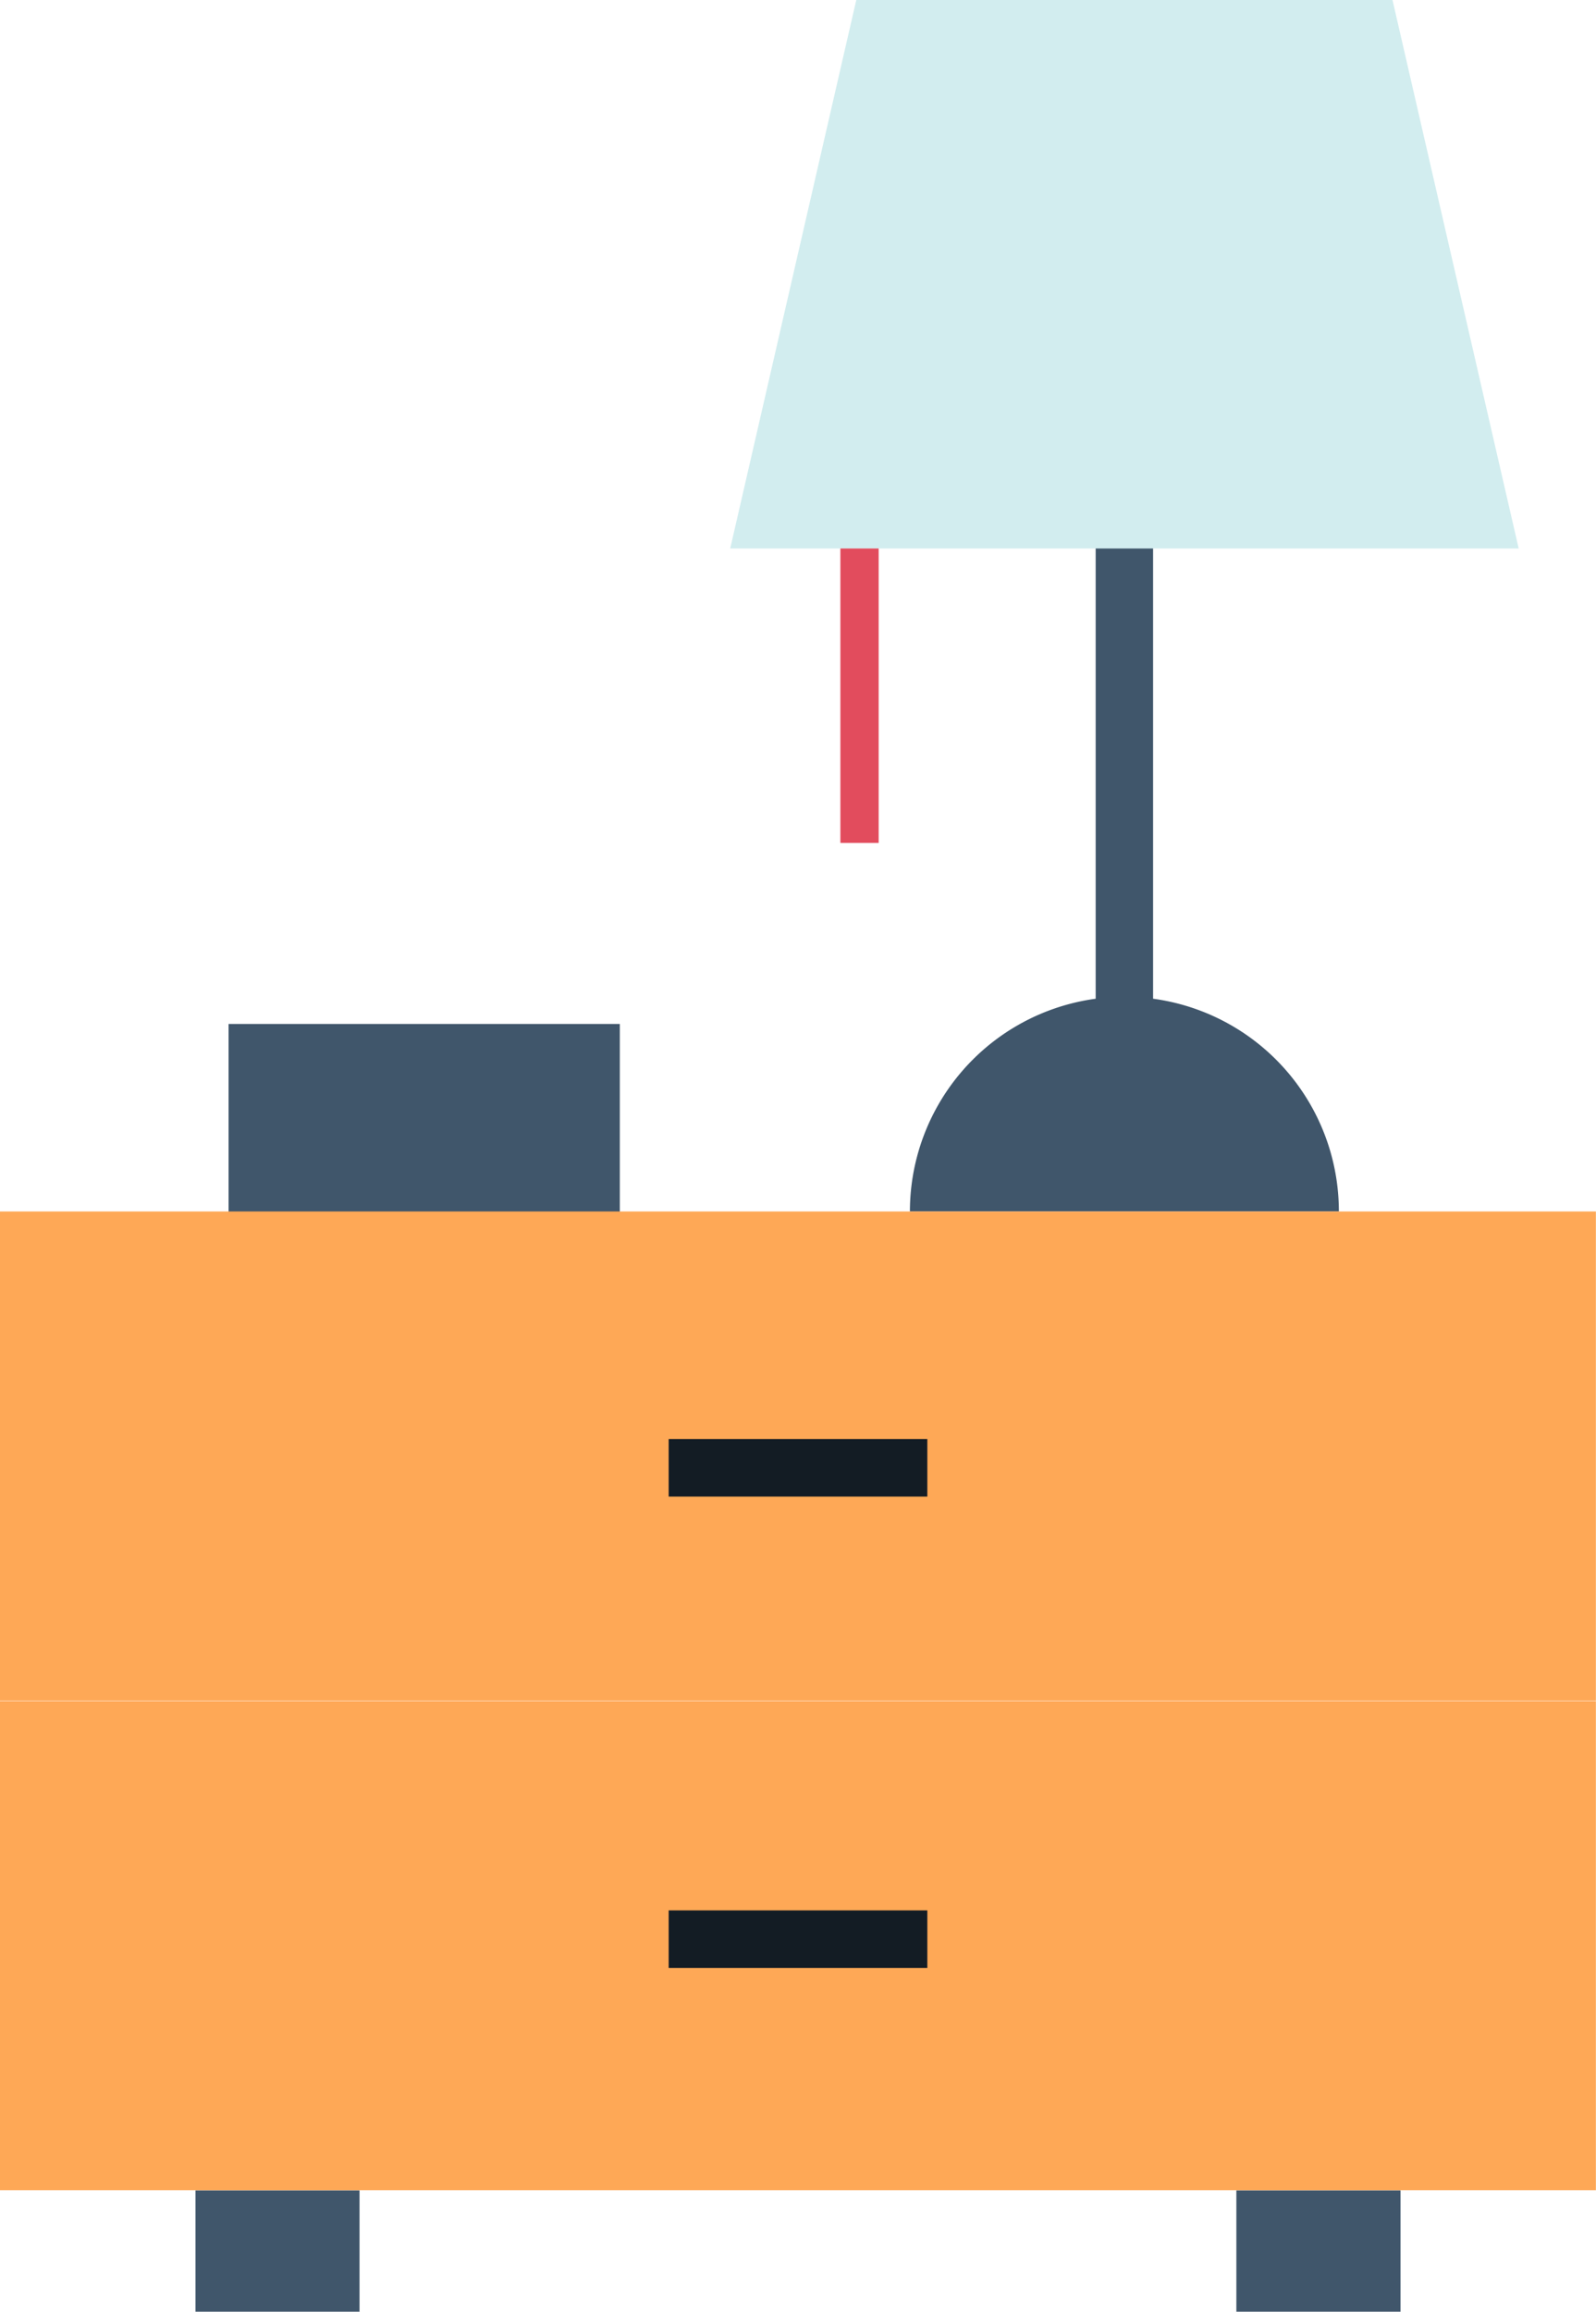 <svg xmlns="http://www.w3.org/2000/svg" width="14.76" height="21.364" viewBox="0 0 14.76 21.364">
  <g id="Grupo_11480" data-name="Grupo 11480" transform="translate(-1484.58 4423.216)">
    <path id="Caminho_6556" data-name="Caminho 6556" d="M1541.771-4391.655v-4.826h.531v4.81Z" transform="translate(-47.058 -21.998)" fill="#40566b"/>
    <path id="Caminho_6557" data-name="Caminho 6557" d="M1528.816-4423.216l1.167,5.069h-7.292l1.166-5.069Z" transform="translate(-31.358)" fill="#d2edef"/>
    <rect id="Retângulo_8138" data-name="Retângulo 8138" width="3.618" height="1.738" transform="translate(1486.694 -4413.753)" fill="#40566b"/>
    <path id="Caminho_6558" data-name="Caminho 6558" d="M1534.056-4371.2a1.983,1.983,0,0,1,1.983,1.984h-3.967A1.984,1.984,0,0,1,1534.056-4371.2Z" transform="translate(-39.077 -42.804)" fill="#40566b"/>
    <rect id="Retângulo_8139" data-name="Retângulo 8139" width="1.517" height="1.122" transform="translate(1486.388 -4402.974)" fill="#40566b"/>
    <rect id="Retângulo_8140" data-name="Retângulo 8140" width="1.518" height="1.122" transform="translate(1496.014 -4402.974)" fill="#40566b"/>
    <path id="Caminho_6559" data-name="Caminho 6559" d="M1499.339-4334.486v4.521h-14.759v-4.521Z" transform="translate(0 -73.01)" fill="#fea856"/>
    <path id="Caminho_6560" data-name="Caminho 6560" d="M1499.339-4360v4.52h-14.759V-4360h14.759Z" transform="translate(0 -52.02)" fill="#fea856"/>
    <rect id="Retângulo_8141" data-name="Retângulo 8141" width="0.354" height="2.721" transform="translate(1492.352 -4418.147)" fill="#e24c5d"/>
    <rect id="Retângulo_8142" data-name="Retângulo 8142" width="2.392" height="0.532" transform="translate(1490.764 -4405.561)" fill="#131c24"/>
    <rect id="Retângulo_8143" data-name="Retângulo 8143" width="2.392" height="0.532" transform="translate(1490.764 -4409.917)" fill="#131c24"/>
  </g>
</svg>
